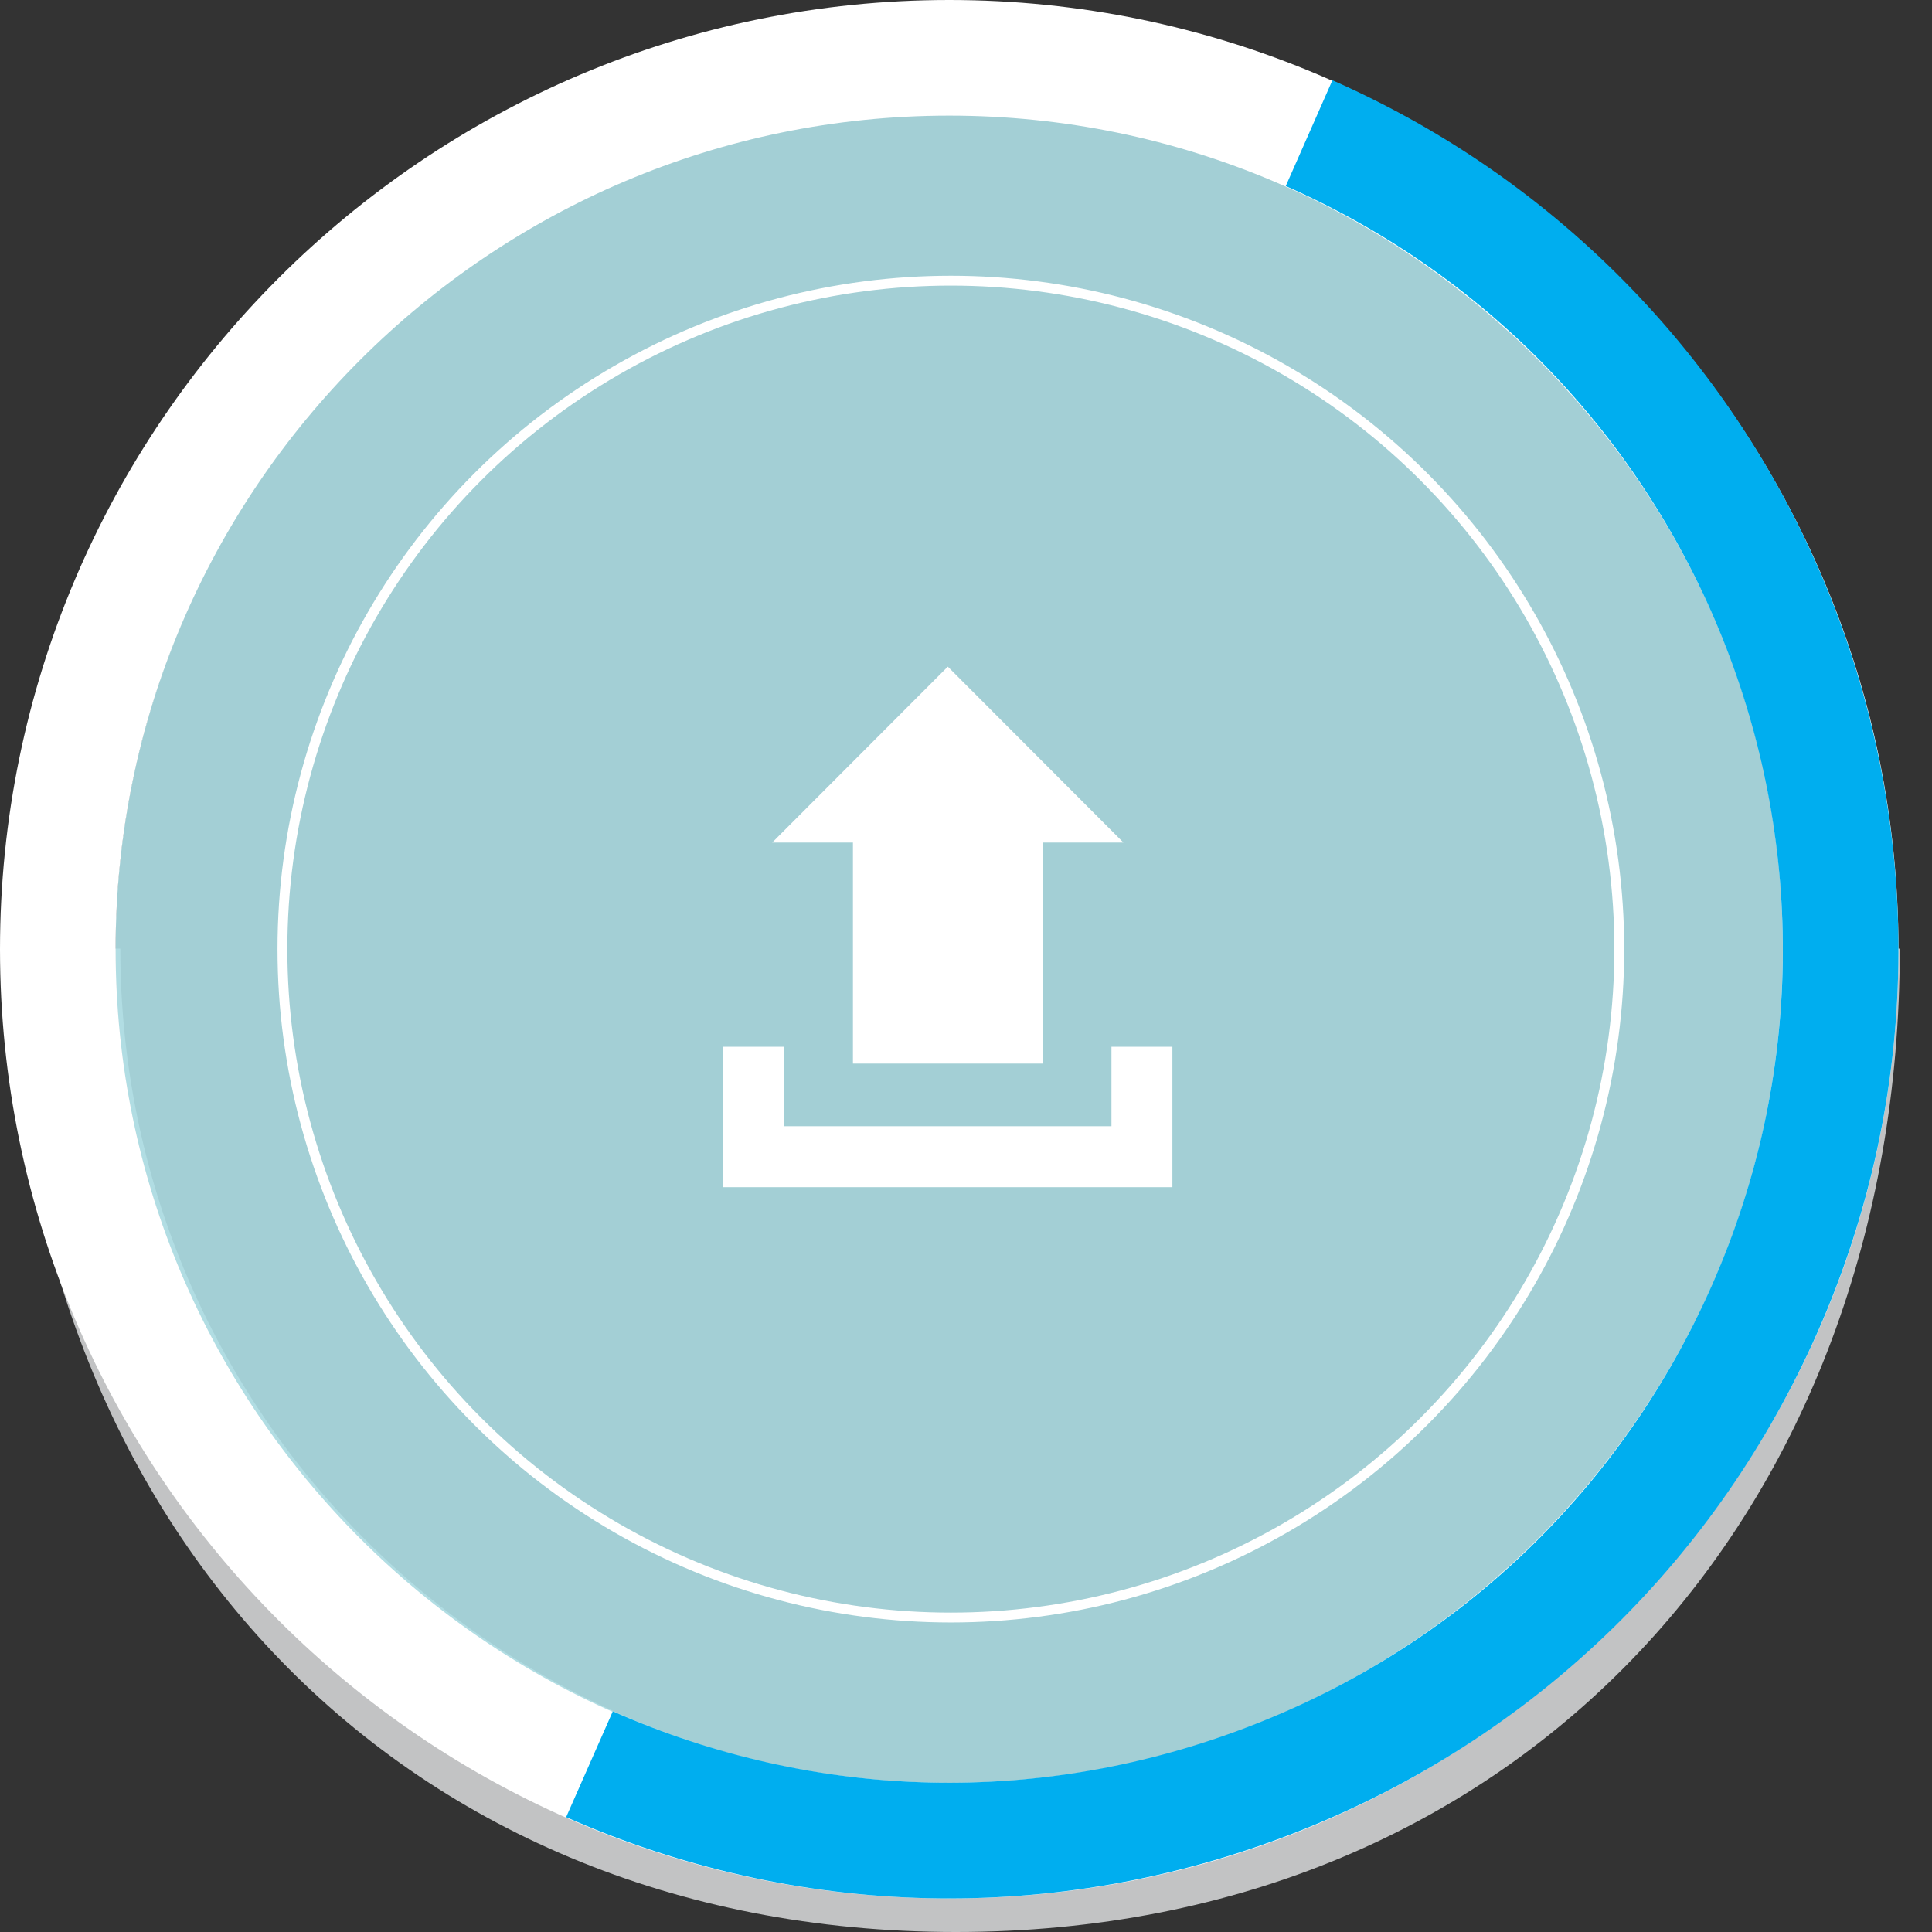 <?xml version="1.0" encoding="utf-8"?>
<!-- Generator: Adobe Illustrator 15.0.0, SVG Export Plug-In . SVG Version: 6.00 Build 0)  -->
<!DOCTYPE svg PUBLIC "-//W3C//DTD SVG 1.1//EN" "http://www.w3.org/Graphics/SVG/1.1/DTD/svg11.dtd">
<svg version="1.1" id="Layer_1" xmlns="http://www.w3.org/2000/svg" xmlns:xlink="http://www.w3.org/1999/xlink" x="0px" y="0px"
	 width="196px" height="196px" viewBox="0 0 196 196" enable-background="new 0 0 196 196" xml:space="preserve">
<rect x="0" y="0" width="196" height="196" fill="#333333" stroke="none"/>
<g opacity="0.9" enable-background="new    ">
	<path fill="#D1D3D4" d="M181.74,96.238c0,46.817-37.951,84.767-84.767,84.767s-84.767-37.95-84.767-84.767 M1.214,96.238
		c0,57.218,38.542,99.762,95.76,99.762c57.217,0,95.758-42.544,95.758-99.762"/>
</g>
<circle opacity="0.9" fill="#AFE0E7" enable-background="new    " cx="96.465" cy="96.286" r="84.767"/>
<circle fill="none" stroke="#FFFFFF" stroke-miterlimit="10" cx="96.464" cy="96.286" r="67.812"/>
<path id="upload-2-icon_2_" fill="#FFFFFF" d="M86.53,85.478h-8.193l17.818-17.847l17.818,17.847h-8.193V107.9H86.53V85.478z
	 M112.756,106.195v8.061H79.551v-8.061h-6.185v14.242h45.573v-14.242H112.756z"/>
<path fill="#FFFFFF" d="M96.299,192.596C43.199,192.596,0,149.396,0,96.3C0,43.2,43.199,0.001,96.299,0
	c53.098,0,96.299,43.199,96.299,96.3C192.598,149.396,149.396,192.596,96.299,192.596z M96.299,11.729
	c-46.633,0-84.57,37.938-84.57,84.57c0,46.629,37.938,84.566,84.57,84.566c46.629,0,84.568-37.938,84.568-84.566
	C180.867,49.668,142.928,11.729,96.299,11.729z"/>
<path fill="#00AEEF" d="M133.209,185.193c22.991-9.525,41.118-27.23,51.197-50.079C205.84,86.532,183.752,29.573,135.172,8.14
	l-4.732,10.733c42.662,18.82,62.058,68.844,43.236,111.506c-9.121,20.667-25.73,36.568-46.801,44.713
	c-21.061,8.168-44.04,7.641-64.708-1.475l-4.734,10.732c23.533,10.383,49.701,10.979,73.685,1.68
	C131.816,185.76,132.518,185.479,133.209,185.193z"/>
</svg>
